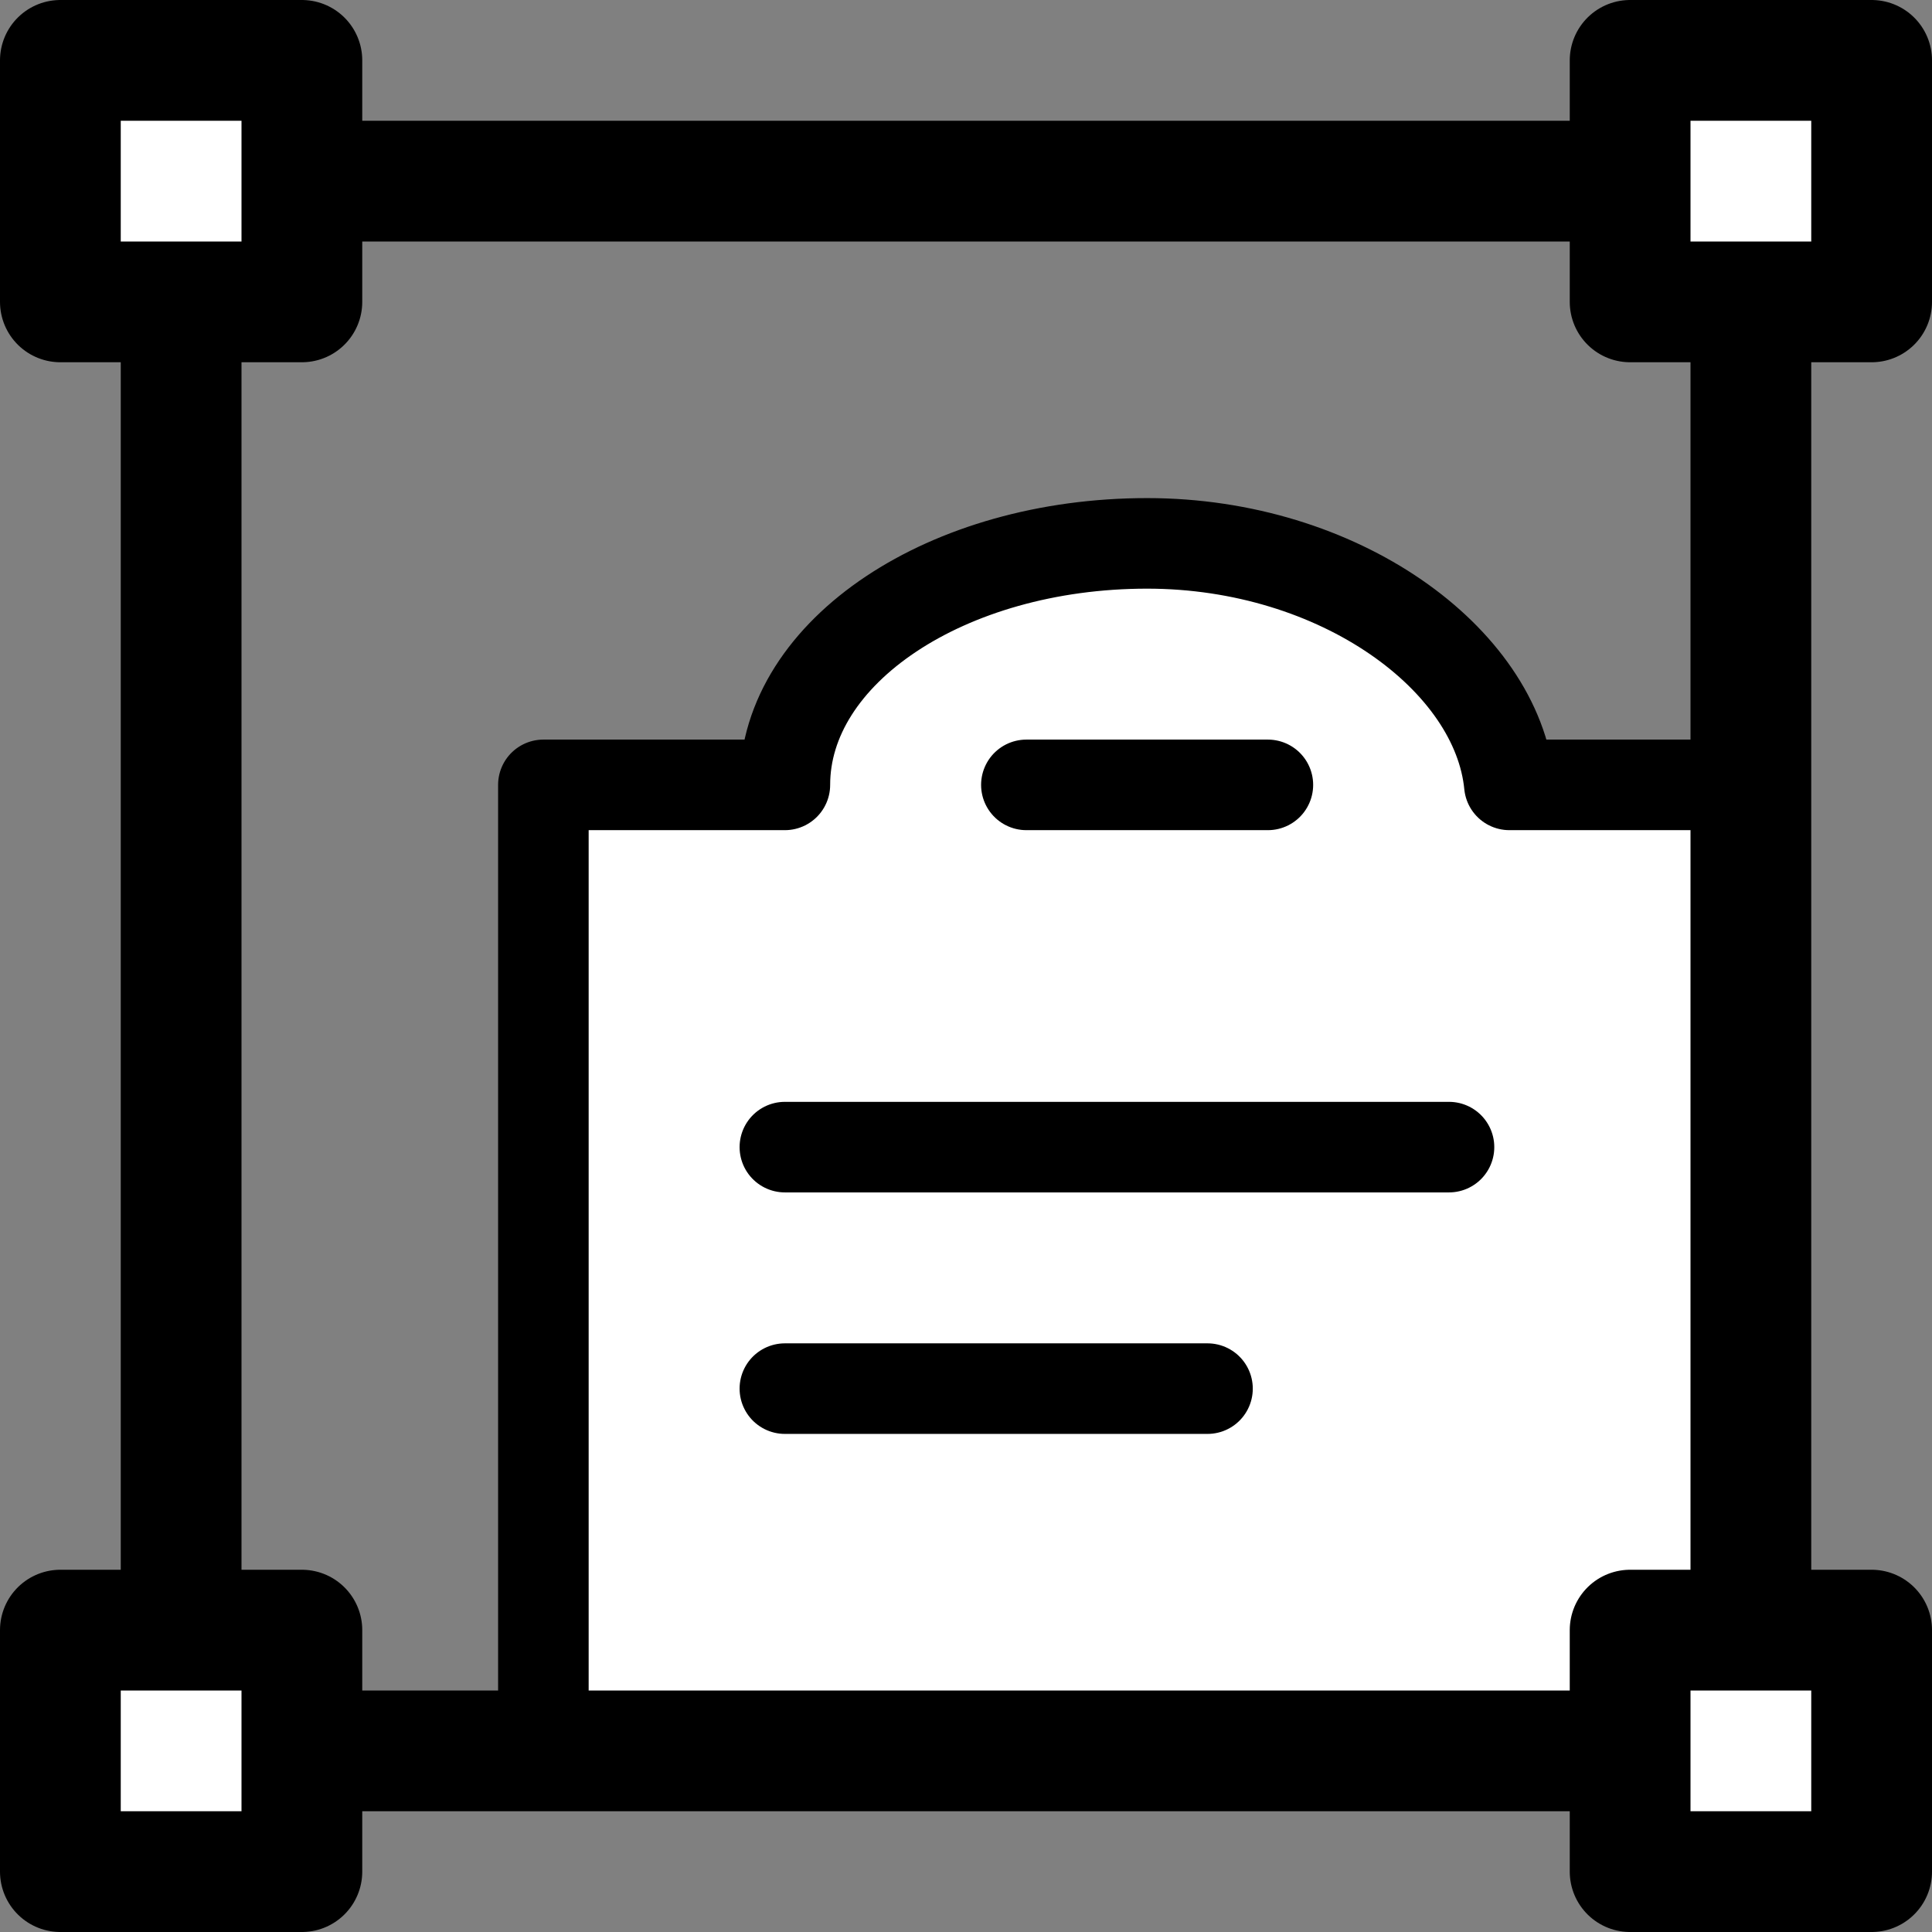 <?xml version="1.0" encoding="UTF-8"?>
<svg width="16px" height="16px" viewBox="0 0 16 16" version="1.1" xmlns="http://www.w3.org/2000/svg" xmlns:xlink="http://www.w3.org/1999/xlink">
    <rect x="0" y="0" width="16" height="16" fill="#808080" stroke="none"/>
    <title>edition/edit-paste-to-group</title>
    <g id="edition/edit-paste-to-group" stroke="none" stroke-width="1" fill="none" fill-rule="evenodd">
        <g id="Group" fill="#DDDDDD" fill-rule="nonzero" opacity="0">
            <g id="Rectangle-Copy-25">
                <rect x="0" y="0" width="16" height="16"></rect>
            </g>
        </g>
        <g id="Group" transform="translate(4.5, 4.5)" fill-rule="nonzero">
            <path d="M10,2 L10,10 L0,10 L0,2 L2,2 C2.333,0.667 3.333,0 5,0 C6.667,0 7.667,0.667 8,2 L10,2 Z" id="Path-2" fill="#FFFFFF"></path>
            <path d="M0,10 L0,2 L2,2 C2,0.895 3.343,0 5,0 C6.591,0 7.898,0.957 8,2 L10,2" id="Path" stroke="#000000" stroke-width="0.75" fill="#FFFFFF" stroke-linecap="round" stroke-linejoin="round"></path>
            <line x1="2" y1="5" x2="7.5" y2="5" id="Path-46-Copy" stroke="#000000" stroke-width="0.75" stroke-linecap="round" stroke-linejoin="round"></line>
            <line x1="2" y1="7" x2="5.5" y2="7" id="Path-46-Copy-2" stroke="#000000" stroke-width="0.75" stroke-linecap="round" stroke-linejoin="round"></line>
        </g>
        <rect id="Rectangle" stroke="#000000" stroke-linecap="square" stroke-linejoin="round" fill-rule="nonzero" x="1.5" y="1.5" width="13" height="13"></rect>
        <rect id="Rectangle" stroke="#000000" fill="#FFFFFF" fill-rule="nonzero" stroke-linecap="round" stroke-linejoin="round" x="0.5" y="0.5" width="2" height="2"></rect>
        <rect id="Rectangle-Copy-215" stroke="#000000" fill="#FFFFFF" fill-rule="nonzero" stroke-linecap="round" stroke-linejoin="round" x="0.5" y="13.5" width="2" height="2"></rect>
        <rect id="Rectangle-Copy-214" stroke="#000000" fill="#FFFFFF" fill-rule="nonzero" stroke-linecap="round" stroke-linejoin="round" x="13.5" y="0.5" width="2" height="2"></rect>
        <rect id="Rectangle-Copy-216" stroke="#000000" fill="#FFFFFF" fill-rule="nonzero" stroke-linecap="round" stroke-linejoin="round" x="13.5" y="13.5" width="2" height="2"></rect>
        <line x1="8.5" y1="6.5" x2="10.5" y2="6.5" id="Path-54" stroke="#000000" stroke-width="0.75" stroke-linecap="round" stroke-linejoin="round" fill-rule="nonzero"></line>
    </g>
</svg>